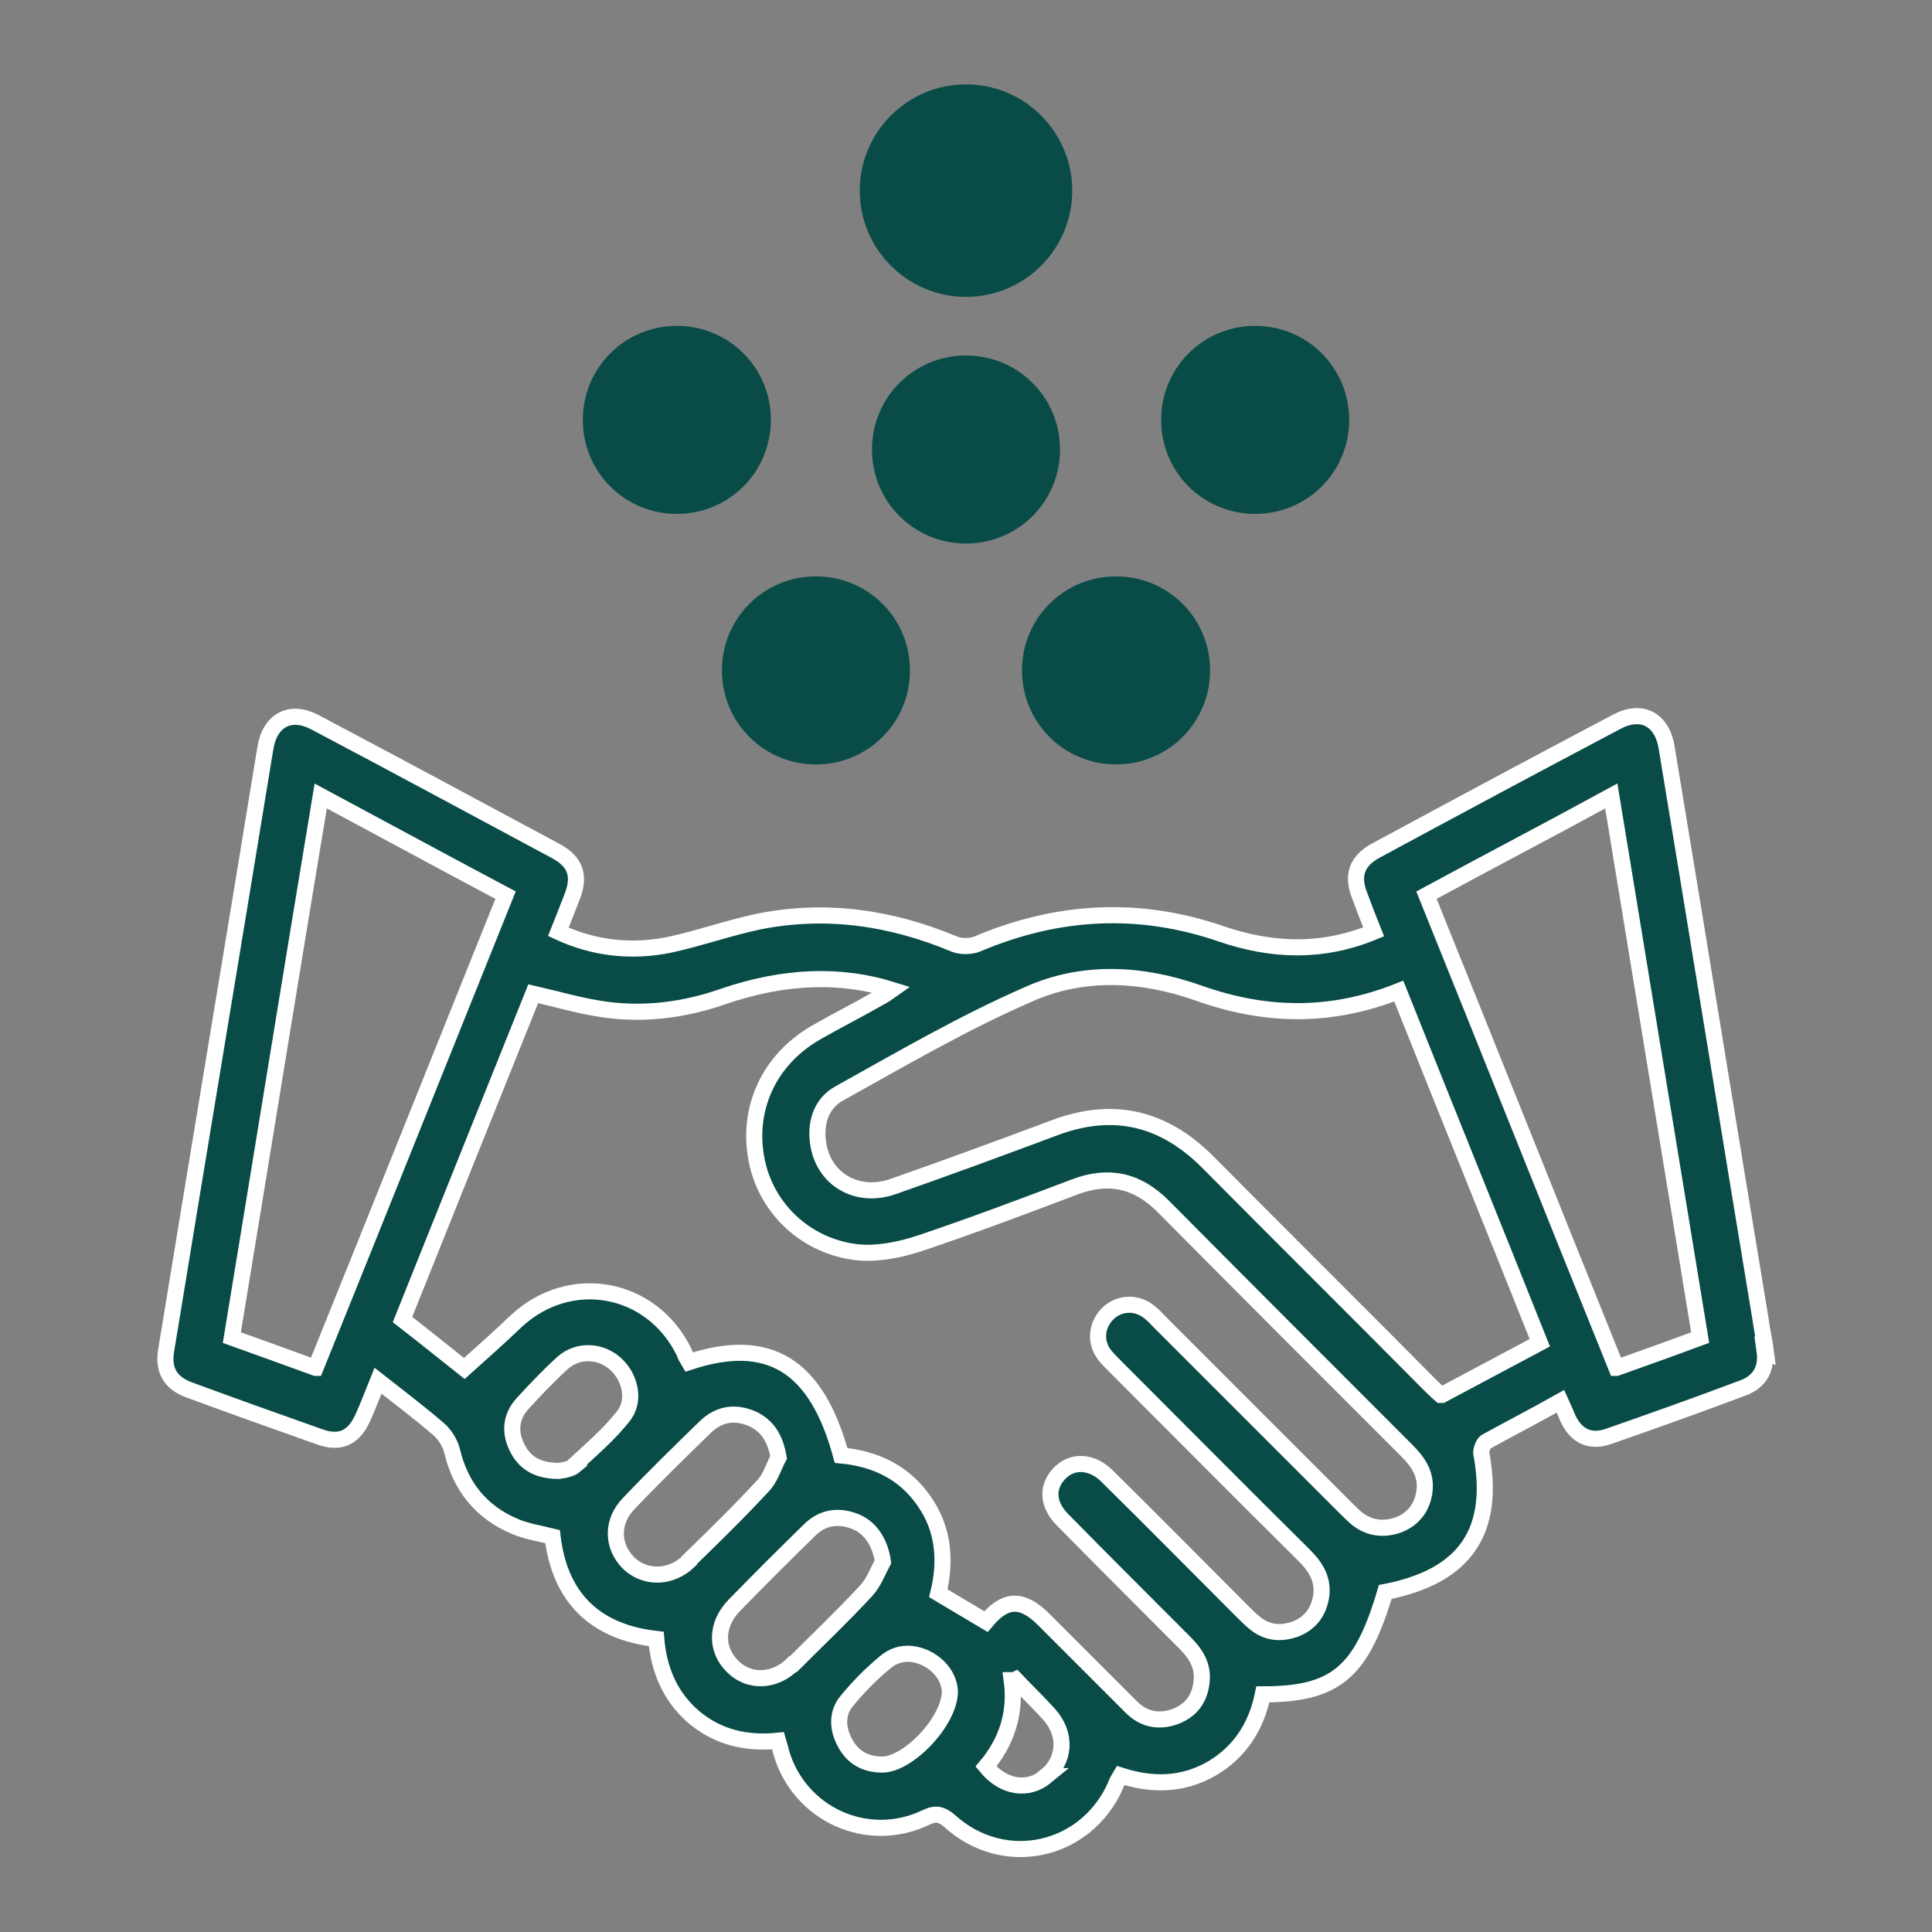 <?xml version="1.0" encoding="UTF-8"?>
<svg id="Layer_1" data-name="Layer 1" xmlns="http://www.w3.org/2000/svg" width="30" height="30" viewBox="0 0 30 30">
  <rect x="0" y="0" width="30" height="30" fill="#808080" stroke="none"/>
  <defs>
    <style>
      .cls-1, .cls-2 {
        fill: #094c47;
      }

      .cls-2 {
        stroke: #ffffff;
        stroke-miterlimit: 10;
        stroke-width: .25px;
      }
    </style>
  </defs>
  <g id="XjtaiV.tif">
    <path class="cls-2" d="M27.42,20.98c-.02-.16-.06-.32-.08-.48-.49-2.96-.97-5.93-1.46-8.89-.07-.44-.39-.61-.78-.4-1.25,.66-2.5,1.33-3.74,2-.29,.16-.37,.38-.25,.69,.07,.19,.14,.37,.22,.57-.8,.33-1.58,.3-2.37,.03-1.28-.44-2.54-.37-3.79,.16-.1,.04-.25,.04-.35,0-.98-.41-1.99-.56-3.04-.35-.47,.1-.92,.26-1.38,.36-.59,.12-1.17,.06-1.73-.2,.08-.2,.15-.38,.22-.56,.12-.32,.04-.53-.25-.69-1.25-.67-2.49-1.34-3.74-2-.39-.21-.71-.04-.78,.4-.51,3.12-1.03,6.23-1.54,9.35-.05,.3,.06,.5,.35,.61,.68,.25,1.35,.49,2.03,.73,.33,.12,.54,.01,.68-.31,.08-.18,.15-.36,.23-.56,.33,.26,.65,.5,.95,.76,.09,.08,.17,.21,.2,.33,.13,.55,.45,.95,.97,1.17,.18,.08,.39,.11,.59,.16,.11,.93,.64,1.48,1.61,1.59,.04,.47,.21,.89,.58,1.21,.38,.32,.82,.42,1.31,.37,.02,.07,.04,.13,.05,.18,.28,.96,1.33,1.44,2.23,1.02,.16-.08,.25-.07,.39,.05,.84,.76,2.11,.48,2.57-.55,.02-.06,.05-.11,.08-.16,.5,.16,.97,.15,1.42-.11,.44-.26,.69-.66,.79-1.15,1.13,0,1.53-.34,1.9-1.59,1.24-.24,1.72-.94,1.49-2.16,0-.05,.03-.14,.07-.17,.38-.21,.77-.41,1.16-.63,.04,.09,.08,.17,.11,.25,.13,.29,.35,.4,.65,.29,.69-.24,1.39-.49,2.08-.75,.26-.1,.37-.3,.33-.58Zm-22.52,.26c-.44-.16-.85-.31-1.3-.47,.46-2.79,.91-5.58,1.38-8.41,.97,.52,1.91,1.03,2.87,1.54-.99,2.46-1.96,4.89-2.95,7.34Zm4.04,1.51c-.08,.07-.21,.08-.26,.09-.33,0-.53-.12-.65-.36-.12-.24-.1-.48,.08-.68,.2-.22,.41-.44,.63-.64,.24-.21,.59-.19,.82,.02,.23,.21,.31,.57,.12,.81-.22,.28-.49,.51-.75,.75Zm1.76,1.49c-.28,.27-.68,.28-.94,.03-.26-.26-.27-.65,.01-.93,.38-.4,.77-.78,1.17-1.17,.21-.21,.46-.26,.74-.14,.24,.11,.36,.31,.41,.6-.08,.15-.13,.33-.25,.45-.37,.4-.76,.78-1.14,1.15Zm1.61,1.6c-.28,.28-.68,.29-.93,.04-.27-.26-.27-.65,.02-.95,.38-.39,.77-.78,1.17-1.17,.2-.2,.45-.24,.72-.13,.24,.1,.38,.34,.42,.62-.08,.15-.14,.32-.26,.45-.36,.39-.75,.76-1.13,1.14Zm1.39,1.56c-.26,0-.46-.11-.58-.34-.12-.22-.13-.47,.04-.66,.18-.22,.38-.42,.6-.6,.2-.16,.44-.15,.66-.03,.21,.12,.32,.31,.33,.49,0,.47-.65,1.14-1.05,1.14Zm2.55,.18c-.29,.24-.67,.18-.94-.15,.32-.38,.47-.83,.4-1.34,.02,0,.04,0,.06-.01,.17,.18,.35,.35,.52,.54,.28,.31,.25,.72-.05,.96Zm5.87-4.43c-.03,.25-.17,.44-.41,.53-.23,.08-.45,.05-.64-.1-.07-.06-.13-.12-.19-.18-.96-.96-1.91-1.91-2.87-2.87-.06-.06-.11-.12-.18-.17-.2-.15-.47-.13-.64,.05-.17,.18-.19,.44-.03,.64,.05,.06,.11,.12,.17,.18,.97,.97,1.94,1.95,2.92,2.92,.17,.17,.29,.35,.27,.6-.03,.25-.15,.44-.39,.54-.24,.09-.46,.07-.66-.1-.06-.05-.12-.11-.18-.17-.7-.7-1.39-1.4-2.1-2.1-.23-.23-.53-.25-.73-.05-.21,.21-.2,.49,.04,.73,.63,.64,1.27,1.28,1.9,1.91,.16,.16,.28,.34,.26,.58-.02,.27-.15,.46-.4,.56-.27,.1-.51,.05-.71-.16-.45-.45-.89-.89-1.34-1.34-.34-.34-.6-.33-.9,.03-.25-.15-.49-.29-.74-.44,.12-.49,.09-.99-.22-1.43-.31-.45-.76-.66-1.29-.71-.38-1.4-1.12-1.86-2.36-1.45-.03-.05-.06-.1-.08-.16-.51-1.03-1.78-1.25-2.61-.47-.25,.24-.51,.47-.8,.73-.28-.22-.61-.49-.96-.76,.68-1.7,1.36-3.39,2.03-5.06,.39,.09,.76,.2,1.14,.25,.62,.08,1.22,0,1.82-.21,.94-.32,1.81-.35,2.61-.1-.07,.05-.13,.09-.19,.12-.33,.19-.67,.36-1,.55-.72,.42-1.07,1.18-.91,1.98,.15,.76,.79,1.36,1.61,1.43,.31,.02,.64-.05,.94-.15,.8-.27,1.6-.57,2.39-.87,.53-.2,.97-.1,1.37,.3,1.26,1.27,2.53,2.54,3.79,3.8,.17,.17,.3,.36,.27,.62Zm.25-1.49c-.07-.06-.13-.12-.19-.18-1.14-1.15-2.29-2.29-3.43-3.44-.68-.68-1.46-.87-2.37-.53-.83,.31-1.67,.62-2.5,.91-.55,.2-1.07-.09-1.17-.63-.06-.33,.03-.65,.32-.81,.97-.54,1.93-1.1,2.94-1.54,.85-.38,1.76-.33,2.64-.02,1.04,.37,2.05,.39,3.11-.03,.73,1.83,1.46,3.63,2.19,5.46-.51,.27-1.01,.54-1.52,.81Zm2.73-.42c-.99-2.45-1.96-4.89-2.95-7.34,.96-.52,1.9-1.01,2.87-1.54,.46,2.81,.92,5.6,1.38,8.41-.43,.16-.85,.31-1.3,.47Z"/>
  </g>
  <g>
    <path class="cls-1" d="M16.65,2.96c0,.91-.74,1.65-1.65,1.65s-1.65-.74-1.65-1.65,.74-1.65,1.65-1.65,1.65,.74,1.65,1.65"/>
    <path class="cls-1" d="M16.46,6.98c0,.81-.65,1.46-1.46,1.46s-1.46-.65-1.46-1.46,.65-1.46,1.46-1.46,1.46,.65,1.46,1.46"/>
    <path class="cls-1" d="M14.13,10.41c0,.81-.65,1.46-1.46,1.46s-1.46-.65-1.46-1.46,.65-1.46,1.46-1.46,1.46,.65,1.46,1.46"/>
    <path class="cls-1" d="M18.79,10.41c0,.81-.65,1.46-1.46,1.46s-1.46-.65-1.46-1.46,.65-1.46,1.46-1.46,1.46,.65,1.46,1.46"/>
    <path class="cls-1" d="M20.95,6.52c0,.81-.65,1.46-1.46,1.46s-1.46-.65-1.46-1.46,.65-1.46,1.46-1.46,1.46,.65,1.46,1.46"/>
    <path class="cls-1" d="M11.97,6.52c0,.81-.65,1.46-1.46,1.46s-1.46-.65-1.46-1.46,.65-1.46,1.46-1.46,1.46,.65,1.46,1.46"/>
  </g>
</svg>